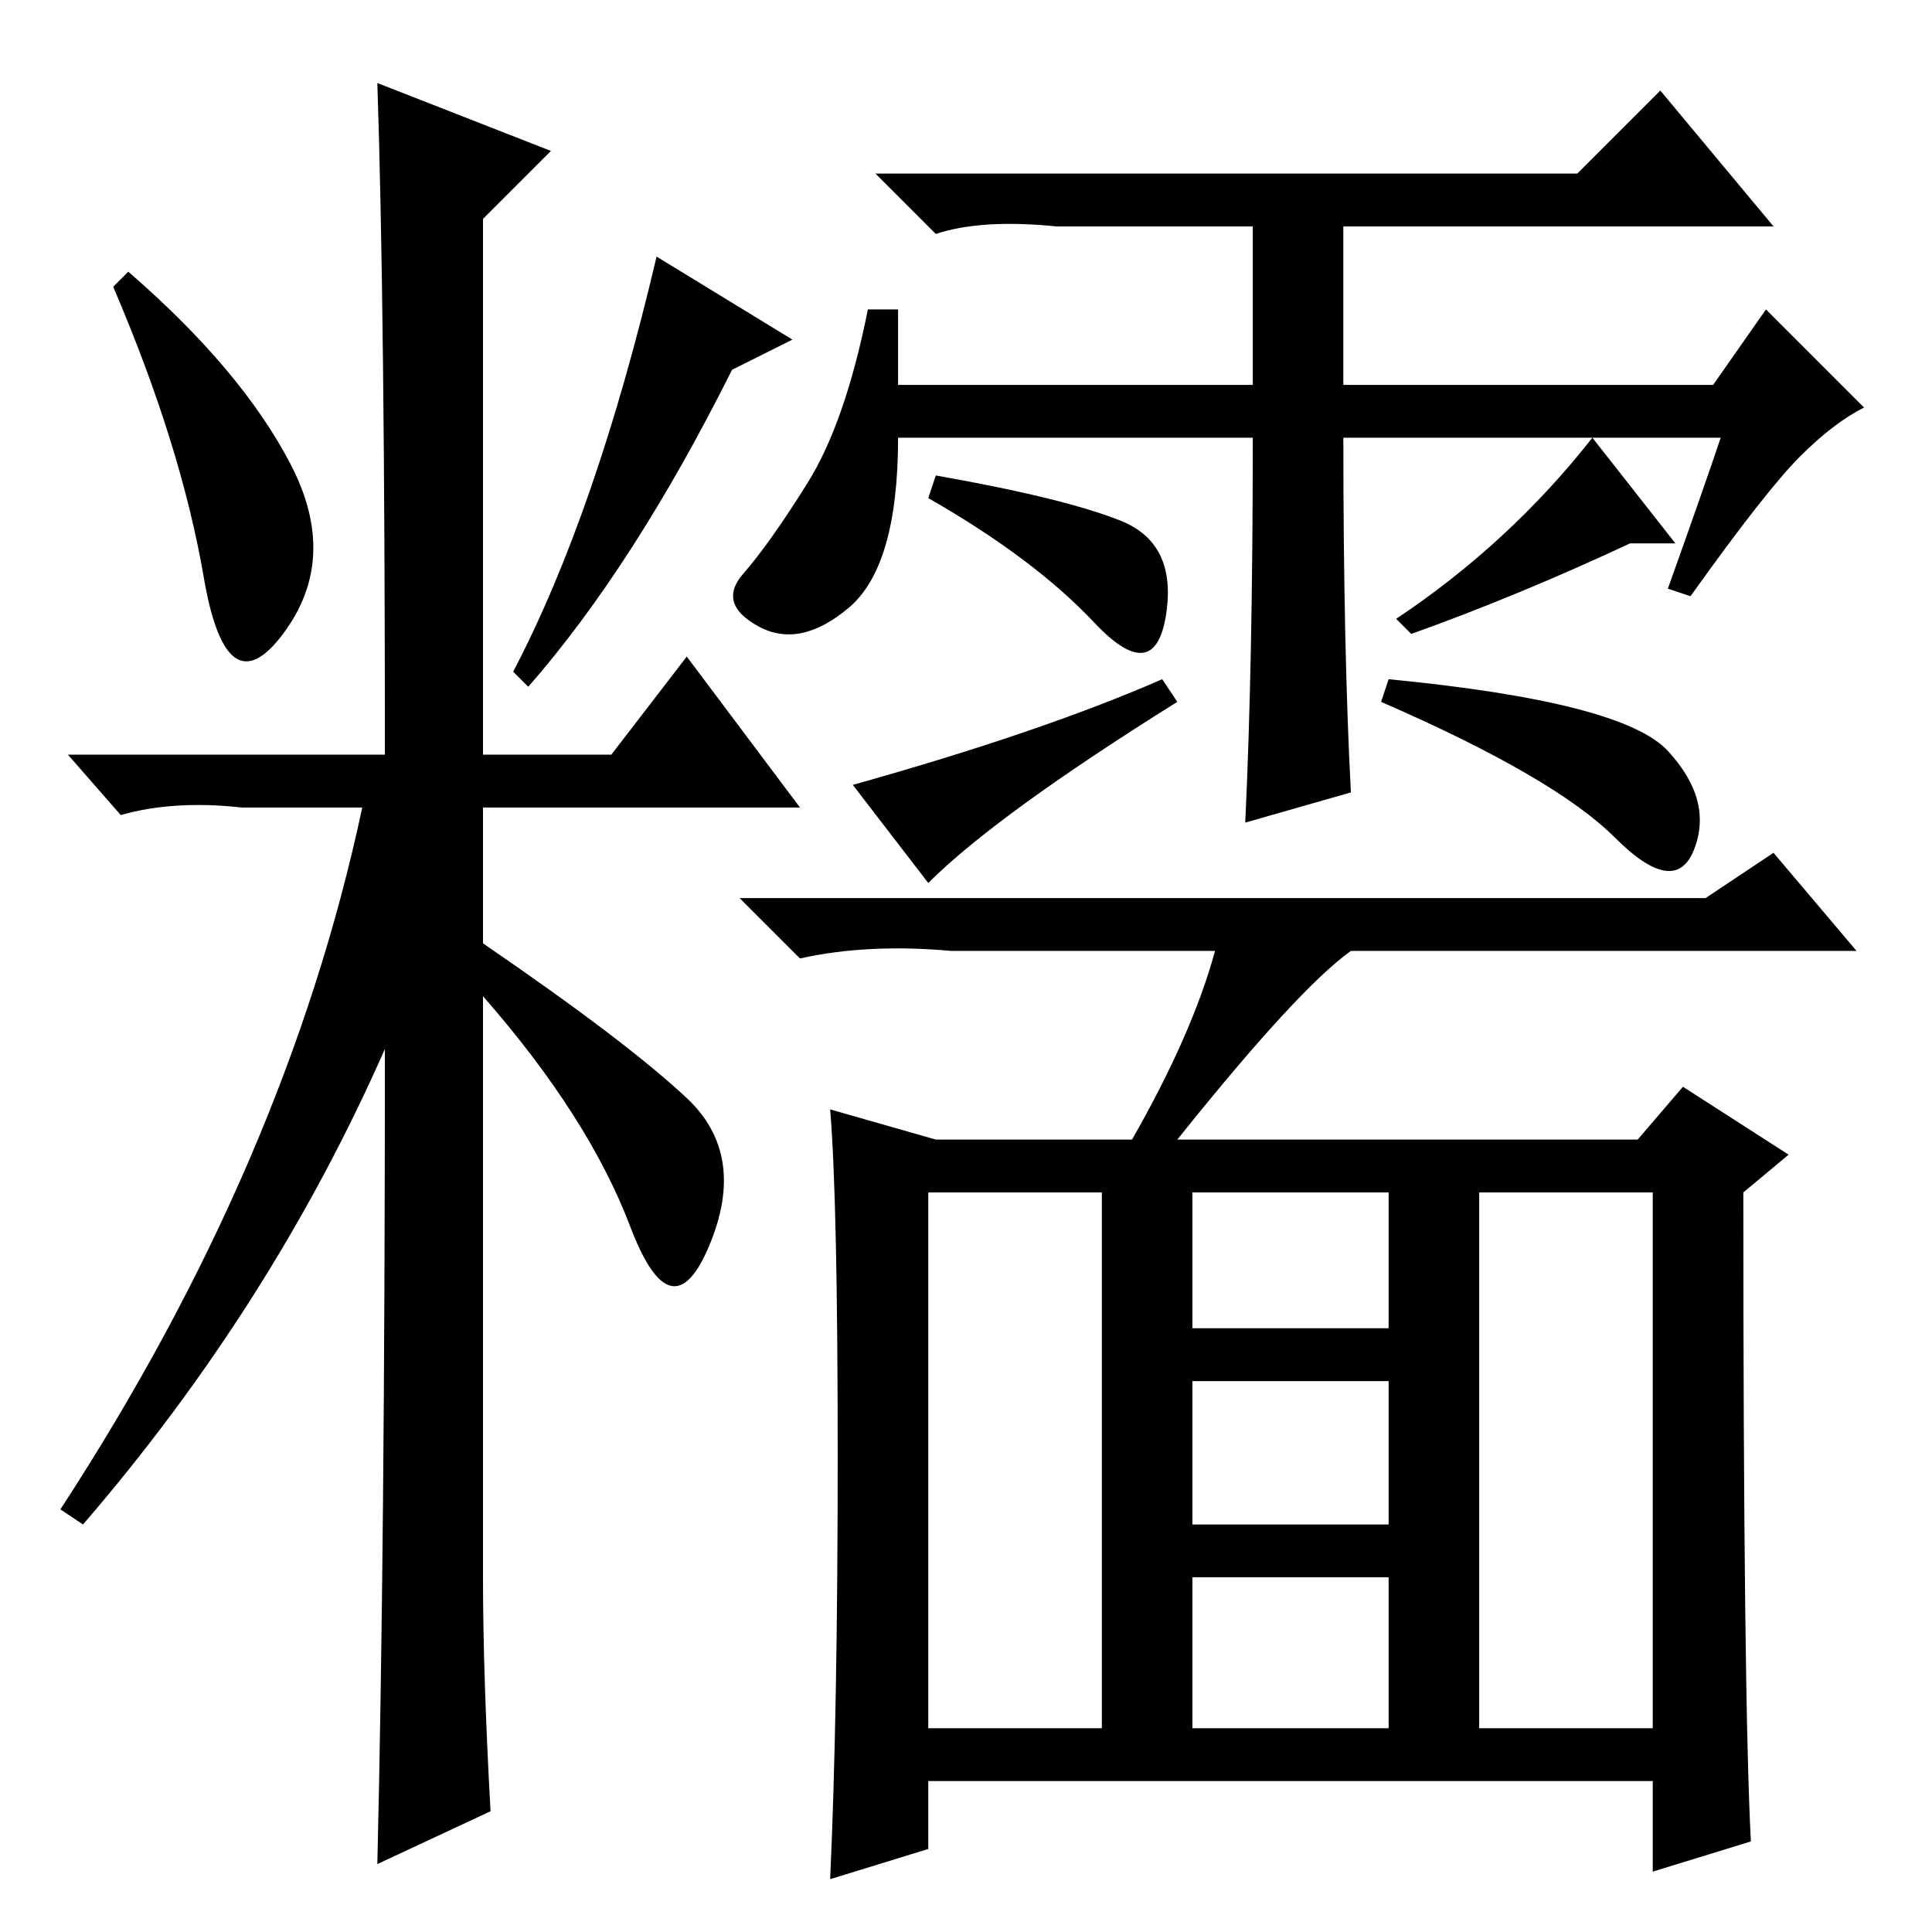 <?xml version="1.0" standalone="no"?>
<!DOCTYPE svg PUBLIC "-//W3C//DTD SVG 1.1//EN" "http://www.w3.org/Graphics/SVG/1.1/DTD/svg11.dtd" >
<svg xmlns="http://www.w3.org/2000/svg" xmlns:xlink="http://www.w3.org/1999/xlink" version="1.1" viewBox="0 -36 256 256">
  <g transform="matrix(1 0 0 -1 0 220)">
   <path fill="currentColor"
d="M38.5 194.5q6.5 -12.5 -1 -22.5t-10.5 7.5t-12 38.5l2 2q15 -13 21.5 -25.5zM50 245l23 -9l-9 -9v-71h17l10 13l15 -20h-42v-18q19 -13 27 -20.5t3 -19.5t-10.5 2.5t-19.5 30.5v-77q0 -13 1 -31l-15 -7q1 42 1 108q-15 -34 -40 -63l-3 2q30 46 40 93h-16q-9 1 -16 -1
l-7 8h42q0 59 -1 89zM97 207q-13 -26 -27 -42l-2 2q11 21 19 55l18 -11zM119 205h47v21h-26q-10 1 -16 -1l-8 8h93l11 11l15 -18h-57v-21h49l7 10l13 -13q-4 -2 -8.5 -6.5t-14.5 -18.5l-3 1q5 14 7 20h-50q0 -28 1 -47l-14 -4q1 21 1 51h-47q0 -17 -6.5 -22.5t-12 -2.5t-2 7
t8.5 12t8 23h4v-10zM123 190l1 3q17 -3 24.5 -6t6 -12.5t-9.5 -1t-22 16.5zM123 139l-10 13q25 7 41 14l2 -3q-24 -15 -33 -24zM183 163l1 3q31 -3 37 -9.5t3.5 -13t-10.5 1.5t-31 18zM187 172l-2 2q15 10 26 24l11 -14h-6q-15 -7 -29 -12zM158 27h26v20h-26v-20zM111 63
q0 34 -1 46l14 -4h26q8 14 11 25h-35q-11 1 -20 -1l-8 8h128l9 6l11 -13h-67q-7 -5 -23 -25h61l6 7l14 -9l-6 -5q0 -67 1 -86l-13 -4v12h-96v-9l-13 -4q1 22 1 56zM123 27h23v71h-23v-71zM196 27h23v71h-23v-71zM158 80h26v18h-26v-18zM158 54h26v19h-26v-19z" />
  </g>

</svg>
